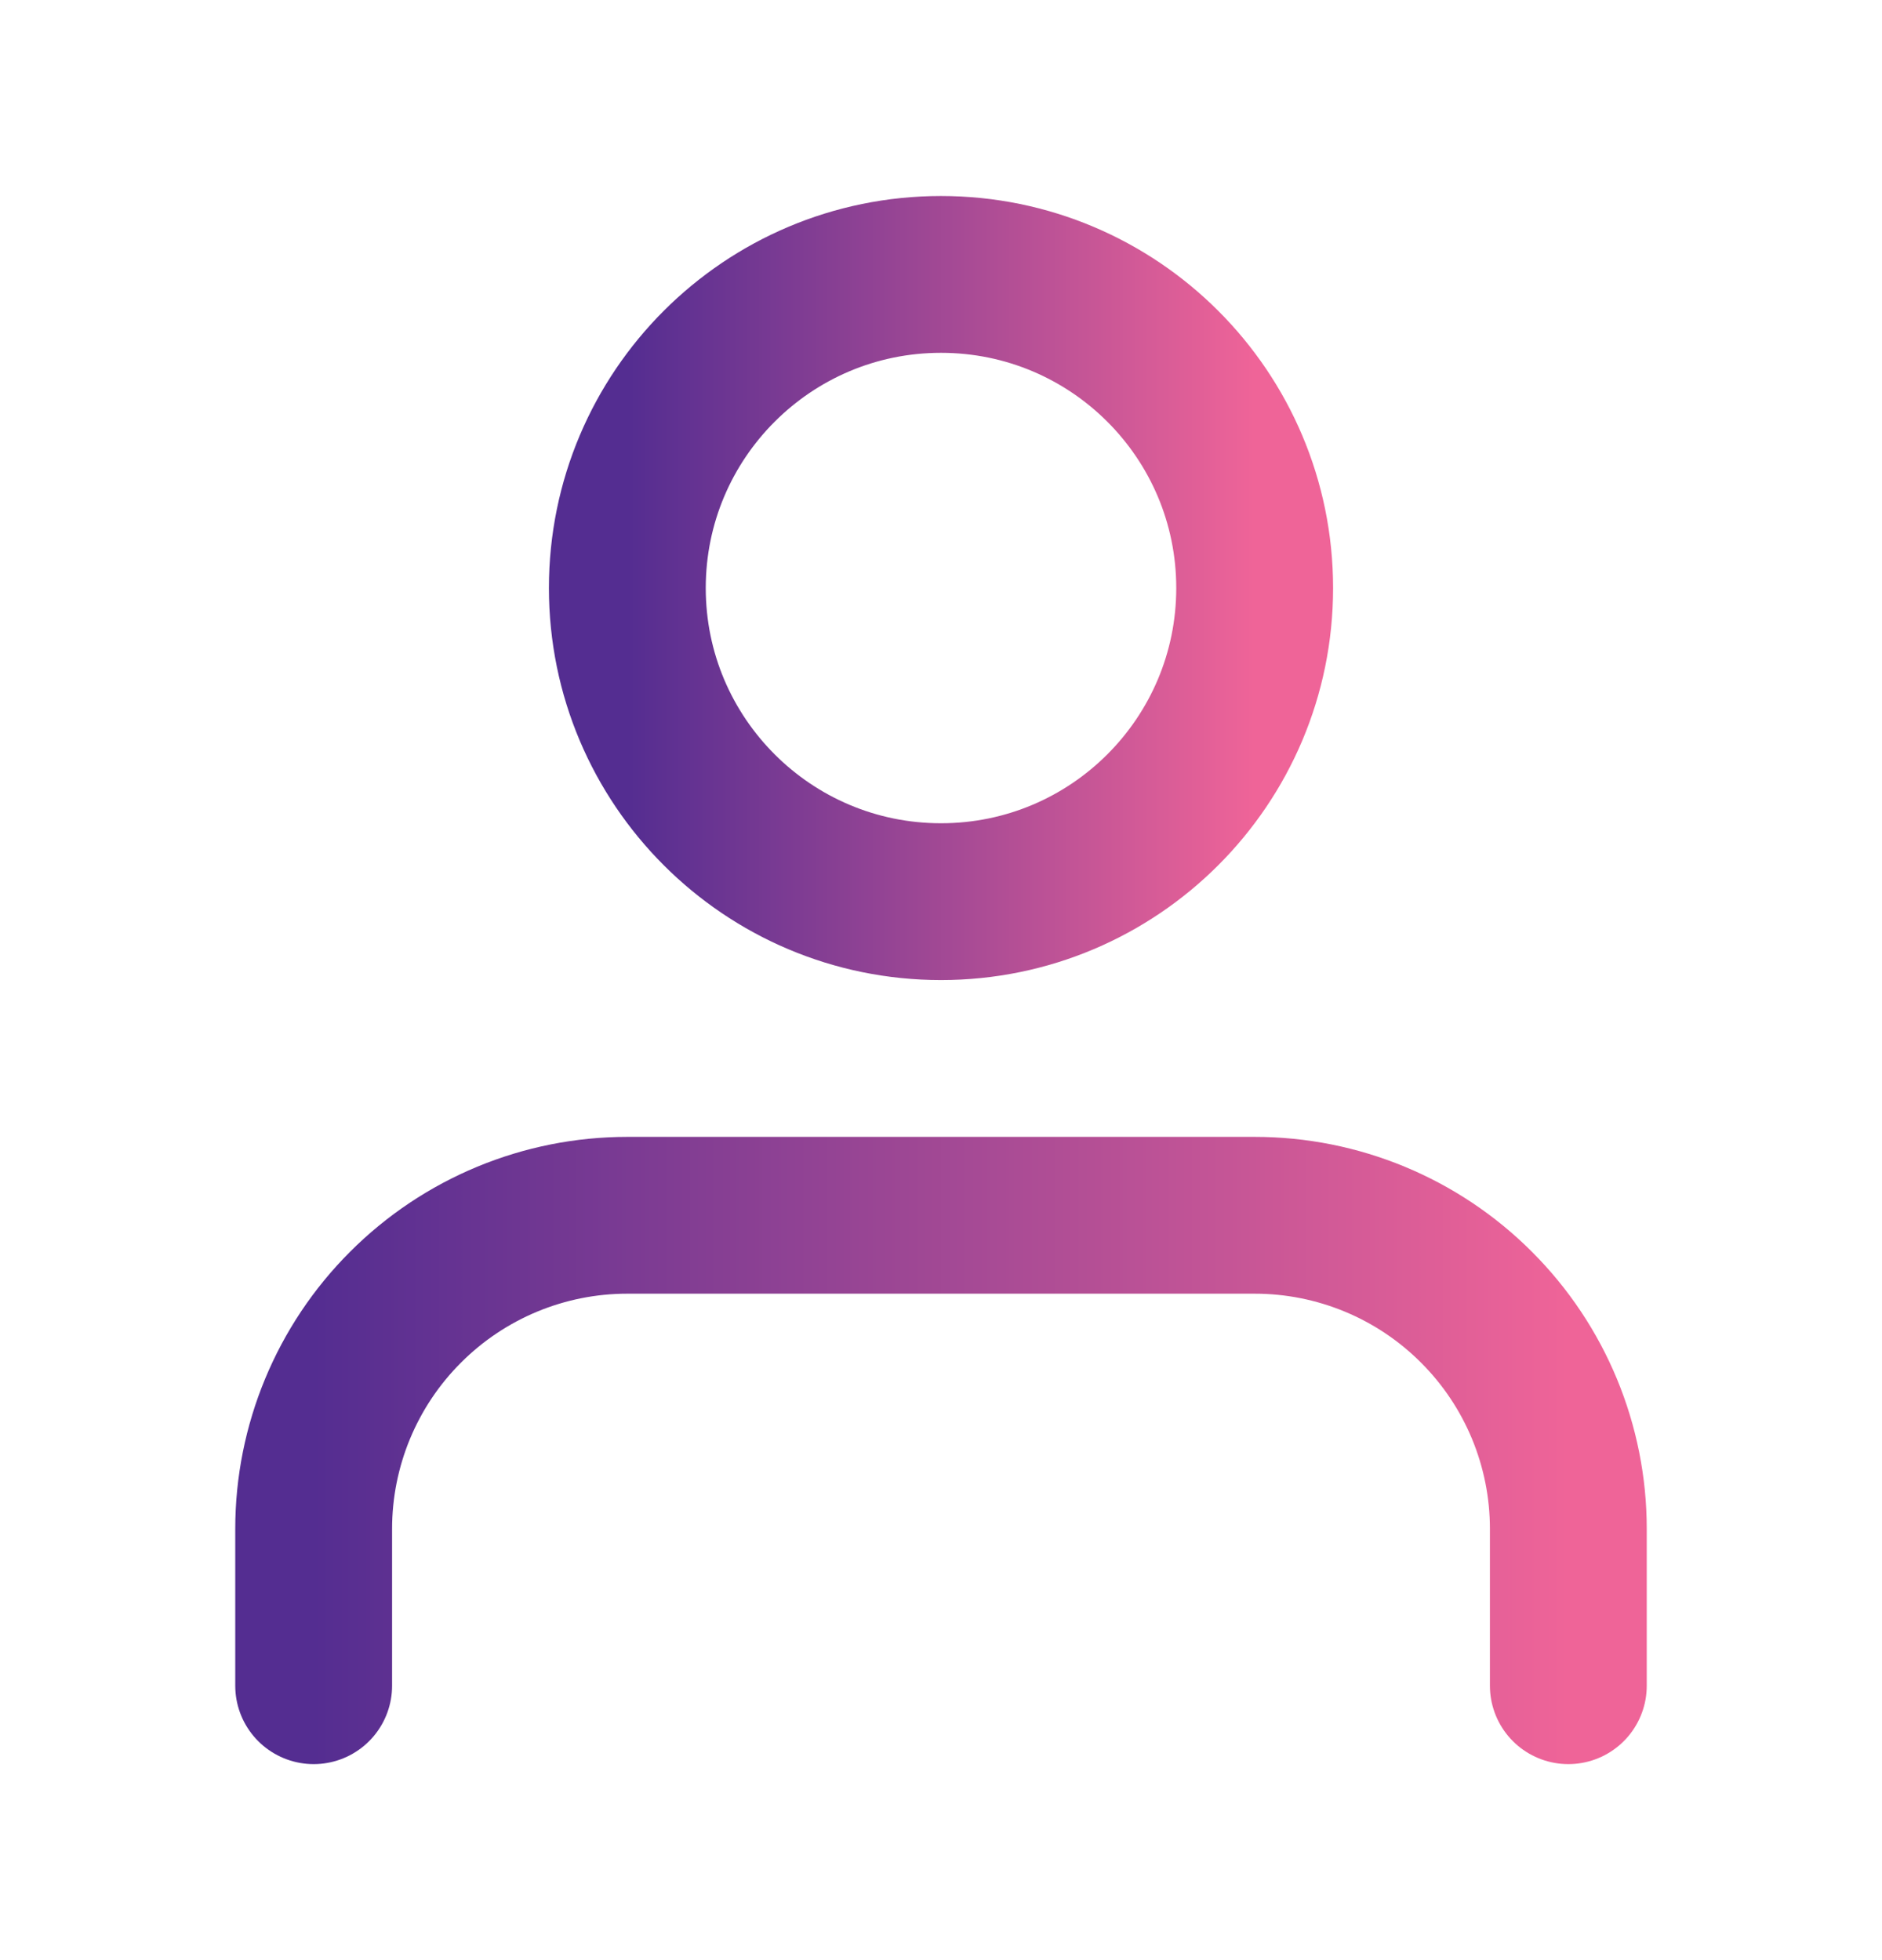 <svg width="24" height="25" viewBox="0 0 24 25" fill="none" xmlns="http://www.w3.org/2000/svg">
<path d="M20 21.5V19.5C20 18.439 19.579 17.422 18.828 16.672C18.078 15.921 17.061 15.5 16 15.5H8C6.939 15.5 5.922 15.921 5.172 16.672C4.421 17.422 4 18.439 4 19.5V21.5" stroke="url(#paint0_linear_2_2223)" stroke-width="2" stroke-linecap="round" stroke-linejoin="round"/>
<path d="M12 11.5C14.209 11.5 16 9.709 16 7.5C16 5.291 14.209 3.5 12 3.5C9.791 3.5 8 5.291 8 7.5C8 9.709 9.791 11.5 12 11.5Z" stroke="url(#paint1_linear_2_2223)" stroke-width="2" stroke-linecap="round" stroke-linejoin="round"/>
<defs>
<linearGradient id="paint0_linear_2_2223" x1="20" y1="18.818" x2="4" y2="18.818" gradientUnits="userSpaceOnUse">
<stop stop-color="#EF6498"/>
<stop offset="1" stop-color="#542D91"/>
</linearGradient>
<linearGradient id="paint1_linear_2_2223" x1="16" y1="7.924" x2="8" y2="7.924" gradientUnits="userSpaceOnUse">
<stop stop-color="#EF6498"/>
<stop offset="1" stop-color="#542D91"/>
</linearGradient>
</defs>
</svg>

